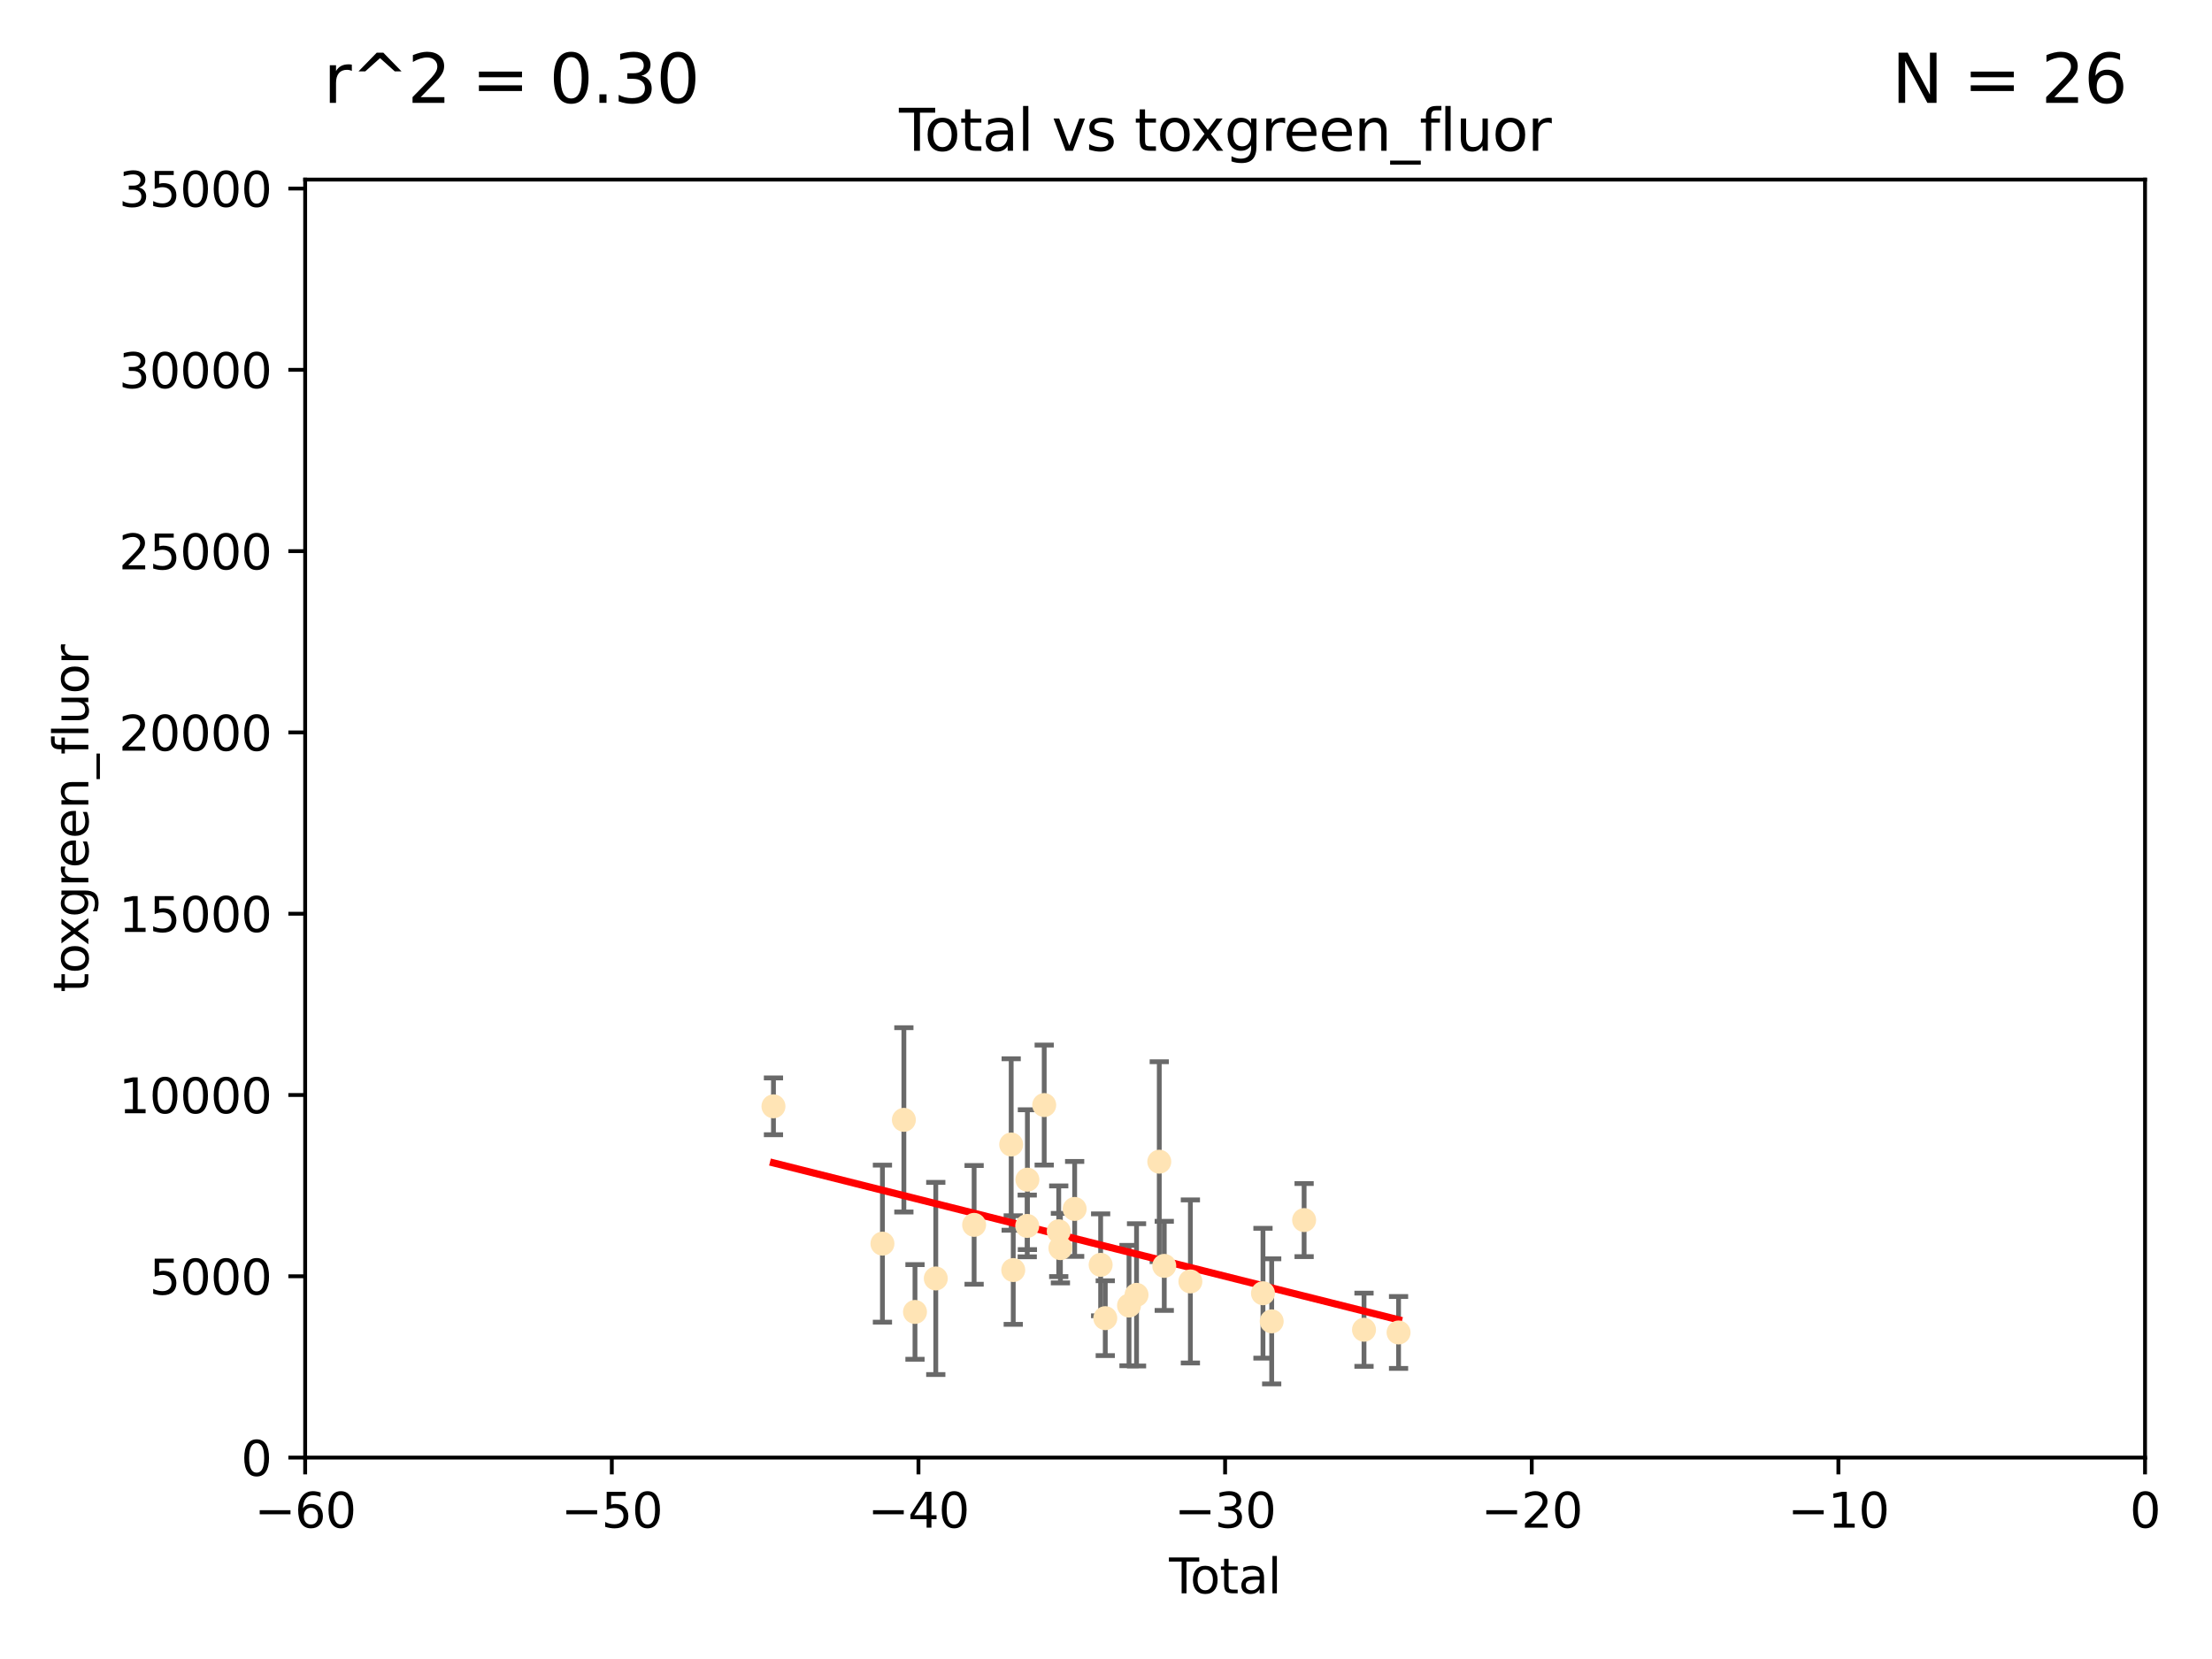 <?xml version="1.0" encoding="utf-8" standalone="no"?>
<!DOCTYPE svg PUBLIC "-//W3C//DTD SVG 1.1//EN"
  "http://www.w3.org/Graphics/SVG/1.1/DTD/svg11.dtd">
<svg xmlns:xlink="http://www.w3.org/1999/xlink" width="460.8pt" height="345.6pt" viewBox="0 0 460.8 345.6" xmlns="http://www.w3.org/2000/svg" version="1.1">
 <defs>
  <style type="text/css">*{stroke-linejoin: round; stroke-linecap: butt}</style>
 </defs>
 <g id="figure_1">
  <g id="patch_1">
   <path d="M 0 345.6 
L 460.8 345.6 
L 460.8 0 
L 0 0 
z
" style="fill: #ffffff"/>
  </g>
  <g id="axes_1">
   <g id="patch_2">
    <path d="M 63.571 303.64 
L 446.85 303.64 
L 446.85 37.411 
L 63.571 37.411 
z
" style="fill: #ffffff"/>
   </g>
   <g id="PathCollection_1">
    <defs>
     <path id="m6388467aef" d="M 0 1.118 
C 0.297 1.118 0.581 1 0.791 0.791 
C 1 0.581 1.118 0.297 1.118 0 
C 1.118 -0.297 1 -0.581 0.791 -0.791 
C 0.581 -1 0.297 -1.118 0 -1.118 
C -0.297 -1.118 -0.581 -1 -0.791 -0.791 
C -1 -0.581 -1.118 -0.297 -1.118 0 
C -1.118 0.297 -1 0.581 -0.791 0.791 
C -0.581 1 -0.297 1.118 0 1.118 
z
" style="stroke: #ffe4b5"/>
    </defs>
    <g clip-path="url(#pcc17c57cac)">
     <use xlink:href="#m6388467aef" x="161.127" y="230.468" style="fill: #ffe4b5; stroke: #ffe4b5"/>
     <use xlink:href="#m6388467aef" x="183.828" y="259.073" style="fill: #ffe4b5; stroke: #ffe4b5"/>
     <use xlink:href="#m6388467aef" x="188.294" y="233.283" style="fill: #ffe4b5; stroke: #ffe4b5"/>
     <use xlink:href="#m6388467aef" x="190.61" y="273.299" style="fill: #ffe4b5; stroke: #ffe4b5"/>
     <use xlink:href="#m6388467aef" x="194.941" y="266.328" style="fill: #ffe4b5; stroke: #ffe4b5"/>
     <use xlink:href="#m6388467aef" x="202.927" y="255.164" style="fill: #ffe4b5; stroke: #ffe4b5"/>
     <use xlink:href="#m6388467aef" x="210.649" y="238.421" style="fill: #ffe4b5; stroke: #ffe4b5"/>
     <use xlink:href="#m6388467aef" x="211.079" y="264.575" style="fill: #ffe4b5; stroke: #ffe4b5"/>
     <use xlink:href="#m6388467aef" x="213.992" y="255.382" style="fill: #ffe4b5; stroke: #ffe4b5"/>
     <use xlink:href="#m6388467aef" x="214.027" y="245.75" style="fill: #ffe4b5; stroke: #ffe4b5"/>
     <use xlink:href="#m6388467aef" x="217.529" y="230.204" style="fill: #ffe4b5; stroke: #ffe4b5"/>
     <use xlink:href="#m6388467aef" x="220.553" y="256.494" style="fill: #ffe4b5; stroke: #ffe4b5"/>
     <use xlink:href="#m6388467aef" x="220.903" y="260.01" style="fill: #ffe4b5; stroke: #ffe4b5"/>
     <use xlink:href="#m6388467aef" x="223.87" y="251.842" style="fill: #ffe4b5; stroke: #ffe4b5"/>
     <use xlink:href="#m6388467aef" x="229.284" y="263.488" style="fill: #ffe4b5; stroke: #ffe4b5"/>
     <use xlink:href="#m6388467aef" x="230.249" y="274.597" style="fill: #ffe4b5; stroke: #ffe4b5"/>
     <use xlink:href="#m6388467aef" x="235.197" y="271.972" style="fill: #ffe4b5; stroke: #ffe4b5"/>
     <use xlink:href="#m6388467aef" x="236.762" y="269.741" style="fill: #ffe4b5; stroke: #ffe4b5"/>
     <use xlink:href="#m6388467aef" x="241.499" y="242.001" style="fill: #ffe4b5; stroke: #ffe4b5"/>
     <use xlink:href="#m6388467aef" x="242.537" y="263.706" style="fill: #ffe4b5; stroke: #ffe4b5"/>
     <use xlink:href="#m6388467aef" x="247.979" y="266.947" style="fill: #ffe4b5; stroke: #ffe4b5"/>
     <use xlink:href="#m6388467aef" x="263.101" y="269.405" style="fill: #ffe4b5; stroke: #ffe4b5"/>
     <use xlink:href="#m6388467aef" x="264.916" y="275.261" style="fill: #ffe4b5; stroke: #ffe4b5"/>
     <use xlink:href="#m6388467aef" x="271.671" y="254.163" style="fill: #ffe4b5; stroke: #ffe4b5"/>
     <use xlink:href="#m6388467aef" x="284.148" y="277.009" style="fill: #ffe4b5; stroke: #ffe4b5"/>
     <use xlink:href="#m6388467aef" x="291.346" y="277.579" style="fill: #ffe4b5; stroke: #ffe4b5"/>
    </g>
   </g>
   <g id="matplotlib.axis_1">
    <g id="xtick_1">
     <g id="line2d_1">
      <defs>
       <path id="m11f1ab1492" d="M 0 0 
L 0 3.5 
" style="stroke: #000000; stroke-width: 0.8"/>
      </defs>
      <g>
       <use xlink:href="#m11f1ab1492" x="63.571" y="303.64" style="stroke: #000000; stroke-width: 0.8"/>
      </g>
     </g>
     <g id="text_1">
      <!-- −60 -->
      <g transform="translate(53.019 318.238)scale(0.1 -0.1)">
       <defs>
        <path id="DejaVuSans-2212" d="M 678 2272 
L 4684 2272 
L 4684 1741 
L 678 1741 
L 678 2272 
z
" transform="scale(0.016)"/>
        <path id="DejaVuSans-36" d="M 2113 2584 
Q 1688 2584 1439 2293 
Q 1191 2003 1191 1497 
Q 1191 994 1439 701 
Q 1688 409 2113 409 
Q 2538 409 2786 701 
Q 3034 994 3034 1497 
Q 3034 2003 2786 2293 
Q 2538 2584 2113 2584 
z
M 3366 4563 
L 3366 3988 
Q 3128 4100 2886 4159 
Q 2644 4219 2406 4219 
Q 1781 4219 1451 3797 
Q 1122 3375 1075 2522 
Q 1259 2794 1537 2939 
Q 1816 3084 2150 3084 
Q 2853 3084 3261 2657 
Q 3669 2231 3669 1497 
Q 3669 778 3244 343 
Q 2819 -91 2113 -91 
Q 1303 -91 875 529 
Q 447 1150 447 2328 
Q 447 3434 972 4092 
Q 1497 4750 2381 4750 
Q 2619 4750 2861 4703 
Q 3103 4656 3366 4563 
z
" transform="scale(0.016)"/>
        <path id="DejaVuSans-30" d="M 2034 4250 
Q 1547 4250 1301 3770 
Q 1056 3291 1056 2328 
Q 1056 1369 1301 889 
Q 1547 409 2034 409 
Q 2525 409 2770 889 
Q 3016 1369 3016 2328 
Q 3016 3291 2770 3770 
Q 2525 4250 2034 4250 
z
M 2034 4750 
Q 2819 4750 3233 4129 
Q 3647 3509 3647 2328 
Q 3647 1150 3233 529 
Q 2819 -91 2034 -91 
Q 1250 -91 836 529 
Q 422 1150 422 2328 
Q 422 3509 836 4129 
Q 1250 4750 2034 4750 
z
" transform="scale(0.016)"/>
       </defs>
       <use xlink:href="#DejaVuSans-2212"/>
       <use xlink:href="#DejaVuSans-36" x="83.789"/>
       <use xlink:href="#DejaVuSans-30" x="147.412"/>
      </g>
     </g>
    </g>
    <g id="xtick_2">
     <g id="line2d_2">
      <g>
       <use xlink:href="#m11f1ab1492" x="127.451" y="303.64" style="stroke: #000000; stroke-width: 0.8"/>
      </g>
     </g>
     <g id="text_2">
      <!-- −50 -->
      <g transform="translate(116.899 318.238)scale(0.1 -0.1)">
       <defs>
        <path id="DejaVuSans-35" d="M 691 4666 
L 3169 4666 
L 3169 4134 
L 1269 4134 
L 1269 2991 
Q 1406 3038 1543 3061 
Q 1681 3084 1819 3084 
Q 2600 3084 3056 2656 
Q 3513 2228 3513 1497 
Q 3513 744 3044 326 
Q 2575 -91 1722 -91 
Q 1428 -91 1123 -41 
Q 819 9 494 109 
L 494 744 
Q 775 591 1075 516 
Q 1375 441 1709 441 
Q 2250 441 2565 725 
Q 2881 1009 2881 1497 
Q 2881 1984 2565 2268 
Q 2250 2553 1709 2553 
Q 1456 2553 1204 2497 
Q 953 2441 691 2322 
L 691 4666 
z
" transform="scale(0.016)"/>
       </defs>
       <use xlink:href="#DejaVuSans-2212"/>
       <use xlink:href="#DejaVuSans-35" x="83.789"/>
       <use xlink:href="#DejaVuSans-30" x="147.412"/>
      </g>
     </g>
    </g>
    <g id="xtick_3">
     <g id="line2d_3">
      <g>
       <use xlink:href="#m11f1ab1492" x="191.331" y="303.64" style="stroke: #000000; stroke-width: 0.8"/>
      </g>
     </g>
     <g id="text_3">
      <!-- −40 -->
      <g transform="translate(180.778 318.238)scale(0.1 -0.1)">
       <defs>
        <path id="DejaVuSans-34" d="M 2419 4116 
L 825 1625 
L 2419 1625 
L 2419 4116 
z
M 2253 4666 
L 3047 4666 
L 3047 1625 
L 3713 1625 
L 3713 1100 
L 3047 1100 
L 3047 0 
L 2419 0 
L 2419 1100 
L 313 1100 
L 313 1709 
L 2253 4666 
z
" transform="scale(0.016)"/>
       </defs>
       <use xlink:href="#DejaVuSans-2212"/>
       <use xlink:href="#DejaVuSans-34" x="83.789"/>
       <use xlink:href="#DejaVuSans-30" x="147.412"/>
      </g>
     </g>
    </g>
    <g id="xtick_4">
     <g id="line2d_4">
      <g>
       <use xlink:href="#m11f1ab1492" x="255.211" y="303.64" style="stroke: #000000; stroke-width: 0.8"/>
      </g>
     </g>
     <g id="text_4">
      <!-- −30 -->
      <g transform="translate(244.658 318.238)scale(0.1 -0.1)">
       <defs>
        <path id="DejaVuSans-33" d="M 2597 2516 
Q 3050 2419 3304 2112 
Q 3559 1806 3559 1356 
Q 3559 666 3084 287 
Q 2609 -91 1734 -91 
Q 1441 -91 1130 -33 
Q 819 25 488 141 
L 488 750 
Q 750 597 1062 519 
Q 1375 441 1716 441 
Q 2309 441 2620 675 
Q 2931 909 2931 1356 
Q 2931 1769 2642 2001 
Q 2353 2234 1838 2234 
L 1294 2234 
L 1294 2753 
L 1863 2753 
Q 2328 2753 2575 2939 
Q 2822 3125 2822 3475 
Q 2822 3834 2567 4026 
Q 2313 4219 1838 4219 
Q 1578 4219 1281 4162 
Q 984 4106 628 3988 
L 628 4550 
Q 988 4650 1302 4700 
Q 1616 4750 1894 4750 
Q 2613 4750 3031 4423 
Q 3450 4097 3450 3541 
Q 3450 3153 3228 2886 
Q 3006 2619 2597 2516 
z
" transform="scale(0.016)"/>
       </defs>
       <use xlink:href="#DejaVuSans-2212"/>
       <use xlink:href="#DejaVuSans-33" x="83.789"/>
       <use xlink:href="#DejaVuSans-30" x="147.412"/>
      </g>
     </g>
    </g>
    <g id="xtick_5">
     <g id="line2d_5">
      <g>
       <use xlink:href="#m11f1ab1492" x="319.09" y="303.64" style="stroke: #000000; stroke-width: 0.8"/>
      </g>
     </g>
     <g id="text_5">
      <!-- −20 -->
      <g transform="translate(308.538 318.238)scale(0.1 -0.1)">
       <defs>
        <path id="DejaVuSans-32" d="M 1228 531 
L 3431 531 
L 3431 0 
L 469 0 
L 469 531 
Q 828 903 1448 1529 
Q 2069 2156 2228 2338 
Q 2531 2678 2651 2914 
Q 2772 3150 2772 3378 
Q 2772 3750 2511 3984 
Q 2250 4219 1831 4219 
Q 1534 4219 1204 4116 
Q 875 4013 500 3803 
L 500 4441 
Q 881 4594 1212 4672 
Q 1544 4750 1819 4750 
Q 2544 4750 2975 4387 
Q 3406 4025 3406 3419 
Q 3406 3131 3298 2873 
Q 3191 2616 2906 2266 
Q 2828 2175 2409 1742 
Q 1991 1309 1228 531 
z
" transform="scale(0.016)"/>
       </defs>
       <use xlink:href="#DejaVuSans-2212"/>
       <use xlink:href="#DejaVuSans-32" x="83.789"/>
       <use xlink:href="#DejaVuSans-30" x="147.412"/>
      </g>
     </g>
    </g>
    <g id="xtick_6">
     <g id="line2d_6">
      <g>
       <use xlink:href="#m11f1ab1492" x="382.97" y="303.64" style="stroke: #000000; stroke-width: 0.8"/>
      </g>
     </g>
     <g id="text_6">
      <!-- −10 -->
      <g transform="translate(372.418 318.238)scale(0.1 -0.1)">
       <defs>
        <path id="DejaVuSans-31" d="M 794 531 
L 1825 531 
L 1825 4091 
L 703 3866 
L 703 4441 
L 1819 4666 
L 2450 4666 
L 2450 531 
L 3481 531 
L 3481 0 
L 794 0 
L 794 531 
z
" transform="scale(0.016)"/>
       </defs>
       <use xlink:href="#DejaVuSans-2212"/>
       <use xlink:href="#DejaVuSans-31" x="83.789"/>
       <use xlink:href="#DejaVuSans-30" x="147.412"/>
      </g>
     </g>
    </g>
    <g id="xtick_7">
     <g id="line2d_7">
      <g>
       <use xlink:href="#m11f1ab1492" x="446.85" y="303.64" style="stroke: #000000; stroke-width: 0.8"/>
      </g>
     </g>
     <g id="text_7">
      <!-- 0 -->
      <g transform="translate(443.669 318.238)scale(0.1 -0.1)">
       <use xlink:href="#DejaVuSans-30"/>
      </g>
     </g>
    </g>
    <g id="text_8">
     <!-- Total -->
     <g transform="translate(243.534 331.917)scale(0.1 -0.1)">
      <defs>
       <path id="DejaVuSans-54" d="M -19 4666 
L 3928 4666 
L 3928 4134 
L 2272 4134 
L 2272 0 
L 1638 0 
L 1638 4134 
L -19 4134 
L -19 4666 
z
" transform="scale(0.016)"/>
       <path id="DejaVuSans-6f" d="M 1959 3097 
Q 1497 3097 1228 2736 
Q 959 2375 959 1747 
Q 959 1119 1226 758 
Q 1494 397 1959 397 
Q 2419 397 2687 759 
Q 2956 1122 2956 1747 
Q 2956 2369 2687 2733 
Q 2419 3097 1959 3097 
z
M 1959 3584 
Q 2709 3584 3137 3096 
Q 3566 2609 3566 1747 
Q 3566 888 3137 398 
Q 2709 -91 1959 -91 
Q 1206 -91 779 398 
Q 353 888 353 1747 
Q 353 2609 779 3096 
Q 1206 3584 1959 3584 
z
" transform="scale(0.016)"/>
       <path id="DejaVuSans-74" d="M 1172 4494 
L 1172 3500 
L 2356 3500 
L 2356 3053 
L 1172 3053 
L 1172 1153 
Q 1172 725 1289 603 
Q 1406 481 1766 481 
L 2356 481 
L 2356 0 
L 1766 0 
Q 1100 0 847 248 
Q 594 497 594 1153 
L 594 3053 
L 172 3053 
L 172 3500 
L 594 3500 
L 594 4494 
L 1172 4494 
z
" transform="scale(0.016)"/>
       <path id="DejaVuSans-61" d="M 2194 1759 
Q 1497 1759 1228 1600 
Q 959 1441 959 1056 
Q 959 750 1161 570 
Q 1363 391 1709 391 
Q 2188 391 2477 730 
Q 2766 1069 2766 1631 
L 2766 1759 
L 2194 1759 
z
M 3341 1997 
L 3341 0 
L 2766 0 
L 2766 531 
Q 2569 213 2275 61 
Q 1981 -91 1556 -91 
Q 1019 -91 701 211 
Q 384 513 384 1019 
Q 384 1609 779 1909 
Q 1175 2209 1959 2209 
L 2766 2209 
L 2766 2266 
Q 2766 2663 2505 2880 
Q 2244 3097 1772 3097 
Q 1472 3097 1187 3025 
Q 903 2953 641 2809 
L 641 3341 
Q 956 3463 1253 3523 
Q 1550 3584 1831 3584 
Q 2591 3584 2966 3190 
Q 3341 2797 3341 1997 
z
" transform="scale(0.016)"/>
       <path id="DejaVuSans-6c" d="M 603 4863 
L 1178 4863 
L 1178 0 
L 603 0 
L 603 4863 
z
" transform="scale(0.016)"/>
      </defs>
      <use xlink:href="#DejaVuSans-54"/>
      <use xlink:href="#DejaVuSans-6f" x="44.084"/>
      <use xlink:href="#DejaVuSans-74" x="105.266"/>
      <use xlink:href="#DejaVuSans-61" x="144.475"/>
      <use xlink:href="#DejaVuSans-6c" x="205.754"/>
     </g>
    </g>
   </g>
   <g id="matplotlib.axis_2">
    <g id="ytick_1">
     <g id="line2d_8">
      <defs>
       <path id="m8753f970f9" d="M 0 0 
L -3.5 0 
" style="stroke: #000000; stroke-width: 0.8"/>
      </defs>
      <g>
       <use xlink:href="#m8753f970f9" x="63.571" y="303.64" style="stroke: #000000; stroke-width: 0.8"/>
      </g>
     </g>
     <g id="text_9">
      <!-- 0 -->
      <g transform="translate(50.209 307.439)scale(0.1 -0.1)">
       <use xlink:href="#DejaVuSans-30"/>
      </g>
     </g>
    </g>
    <g id="ytick_2">
     <g id="line2d_9">
      <g>
       <use xlink:href="#m8753f970f9" x="63.571" y="265.874" style="stroke: #000000; stroke-width: 0.8"/>
      </g>
     </g>
     <g id="text_10">
      <!-- 5000 -->
      <g transform="translate(31.121 269.673)scale(0.1 -0.1)">
       <use xlink:href="#DejaVuSans-35"/>
       <use xlink:href="#DejaVuSans-30" x="63.623"/>
       <use xlink:href="#DejaVuSans-30" x="127.246"/>
       <use xlink:href="#DejaVuSans-30" x="190.869"/>
      </g>
     </g>
    </g>
    <g id="ytick_3">
     <g id="line2d_10">
      <g>
       <use xlink:href="#m8753f970f9" x="63.571" y="228.108" style="stroke: #000000; stroke-width: 0.8"/>
      </g>
     </g>
     <g id="text_11">
      <!-- 10000 -->
      <g transform="translate(24.759 231.907)scale(0.1 -0.1)">
       <use xlink:href="#DejaVuSans-31"/>
       <use xlink:href="#DejaVuSans-30" x="63.623"/>
       <use xlink:href="#DejaVuSans-30" x="127.246"/>
       <use xlink:href="#DejaVuSans-30" x="190.869"/>
       <use xlink:href="#DejaVuSans-30" x="254.492"/>
      </g>
     </g>
    </g>
    <g id="ytick_4">
     <g id="line2d_11">
      <g>
       <use xlink:href="#m8753f970f9" x="63.571" y="190.342" style="stroke: #000000; stroke-width: 0.8"/>
      </g>
     </g>
     <g id="text_12">
      <!-- 15000 -->
      <g transform="translate(24.759 194.141)scale(0.1 -0.1)">
       <use xlink:href="#DejaVuSans-31"/>
       <use xlink:href="#DejaVuSans-35" x="63.623"/>
       <use xlink:href="#DejaVuSans-30" x="127.246"/>
       <use xlink:href="#DejaVuSans-30" x="190.869"/>
       <use xlink:href="#DejaVuSans-30" x="254.492"/>
      </g>
     </g>
    </g>
    <g id="ytick_5">
     <g id="line2d_12">
      <g>
       <use xlink:href="#m8753f970f9" x="63.571" y="152.576" style="stroke: #000000; stroke-width: 0.8"/>
      </g>
     </g>
     <g id="text_13">
      <!-- 20000 -->
      <g transform="translate(24.759 156.375)scale(0.1 -0.1)">
       <use xlink:href="#DejaVuSans-32"/>
       <use xlink:href="#DejaVuSans-30" x="63.623"/>
       <use xlink:href="#DejaVuSans-30" x="127.246"/>
       <use xlink:href="#DejaVuSans-30" x="190.869"/>
       <use xlink:href="#DejaVuSans-30" x="254.492"/>
      </g>
     </g>
    </g>
    <g id="ytick_6">
     <g id="line2d_13">
      <g>
       <use xlink:href="#m8753f970f9" x="63.571" y="114.81" style="stroke: #000000; stroke-width: 0.8"/>
      </g>
     </g>
     <g id="text_14">
      <!-- 25000 -->
      <g transform="translate(24.759 118.609)scale(0.1 -0.1)">
       <use xlink:href="#DejaVuSans-32"/>
       <use xlink:href="#DejaVuSans-35" x="63.623"/>
       <use xlink:href="#DejaVuSans-30" x="127.246"/>
       <use xlink:href="#DejaVuSans-30" x="190.869"/>
       <use xlink:href="#DejaVuSans-30" x="254.492"/>
      </g>
     </g>
    </g>
    <g id="ytick_7">
     <g id="line2d_14">
      <g>
       <use xlink:href="#m8753f970f9" x="63.571" y="77.044" style="stroke: #000000; stroke-width: 0.8"/>
      </g>
     </g>
     <g id="text_15">
      <!-- 30000 -->
      <g transform="translate(24.759 80.844)scale(0.1 -0.1)">
       <use xlink:href="#DejaVuSans-33"/>
       <use xlink:href="#DejaVuSans-30" x="63.623"/>
       <use xlink:href="#DejaVuSans-30" x="127.246"/>
       <use xlink:href="#DejaVuSans-30" x="190.869"/>
       <use xlink:href="#DejaVuSans-30" x="254.492"/>
      </g>
     </g>
    </g>
    <g id="ytick_8">
     <g id="line2d_15">
      <g>
       <use xlink:href="#m8753f970f9" x="63.571" y="39.278" style="stroke: #000000; stroke-width: 0.8"/>
      </g>
     </g>
     <g id="text_16">
      <!-- 35000 -->
      <g transform="translate(24.759 43.078)scale(0.1 -0.1)">
       <use xlink:href="#DejaVuSans-33"/>
       <use xlink:href="#DejaVuSans-35" x="63.623"/>
       <use xlink:href="#DejaVuSans-30" x="127.246"/>
       <use xlink:href="#DejaVuSans-30" x="190.869"/>
       <use xlink:href="#DejaVuSans-30" x="254.492"/>
      </g>
     </g>
    </g>
    <g id="text_17">
     <!-- toxgreen_fluor -->
     <g transform="translate(18.401 206.72)rotate(-90)scale(0.1 -0.1)">
      <defs>
       <path id="DejaVuSans-78" d="M 3513 3500 
L 2247 1797 
L 3578 0 
L 2900 0 
L 1881 1375 
L 863 0 
L 184 0 
L 1544 1831 
L 300 3500 
L 978 3500 
L 1906 2253 
L 2834 3500 
L 3513 3500 
z
" transform="scale(0.016)"/>
       <path id="DejaVuSans-67" d="M 2906 1791 
Q 2906 2416 2648 2759 
Q 2391 3103 1925 3103 
Q 1463 3103 1205 2759 
Q 947 2416 947 1791 
Q 947 1169 1205 825 
Q 1463 481 1925 481 
Q 2391 481 2648 825 
Q 2906 1169 2906 1791 
z
M 3481 434 
Q 3481 -459 3084 -895 
Q 2688 -1331 1869 -1331 
Q 1566 -1331 1297 -1286 
Q 1028 -1241 775 -1147 
L 775 -588 
Q 1028 -725 1275 -790 
Q 1522 -856 1778 -856 
Q 2344 -856 2625 -561 
Q 2906 -266 2906 331 
L 2906 616 
Q 2728 306 2450 153 
Q 2172 0 1784 0 
Q 1141 0 747 490 
Q 353 981 353 1791 
Q 353 2603 747 3093 
Q 1141 3584 1784 3584 
Q 2172 3584 2450 3431 
Q 2728 3278 2906 2969 
L 2906 3500 
L 3481 3500 
L 3481 434 
z
" transform="scale(0.016)"/>
       <path id="DejaVuSans-72" d="M 2631 2963 
Q 2534 3019 2420 3045 
Q 2306 3072 2169 3072 
Q 1681 3072 1420 2755 
Q 1159 2438 1159 1844 
L 1159 0 
L 581 0 
L 581 3500 
L 1159 3500 
L 1159 2956 
Q 1341 3275 1631 3429 
Q 1922 3584 2338 3584 
Q 2397 3584 2469 3576 
Q 2541 3569 2628 3553 
L 2631 2963 
z
" transform="scale(0.016)"/>
       <path id="DejaVuSans-65" d="M 3597 1894 
L 3597 1613 
L 953 1613 
Q 991 1019 1311 708 
Q 1631 397 2203 397 
Q 2534 397 2845 478 
Q 3156 559 3463 722 
L 3463 178 
Q 3153 47 2828 -22 
Q 2503 -91 2169 -91 
Q 1331 -91 842 396 
Q 353 884 353 1716 
Q 353 2575 817 3079 
Q 1281 3584 2069 3584 
Q 2775 3584 3186 3129 
Q 3597 2675 3597 1894 
z
M 3022 2063 
Q 3016 2534 2758 2815 
Q 2500 3097 2075 3097 
Q 1594 3097 1305 2825 
Q 1016 2553 972 2059 
L 3022 2063 
z
" transform="scale(0.016)"/>
       <path id="DejaVuSans-6e" d="M 3513 2113 
L 3513 0 
L 2938 0 
L 2938 2094 
Q 2938 2591 2744 2837 
Q 2550 3084 2163 3084 
Q 1697 3084 1428 2787 
Q 1159 2491 1159 1978 
L 1159 0 
L 581 0 
L 581 3500 
L 1159 3500 
L 1159 2956 
Q 1366 3272 1645 3428 
Q 1925 3584 2291 3584 
Q 2894 3584 3203 3211 
Q 3513 2838 3513 2113 
z
" transform="scale(0.016)"/>
       <path id="DejaVuSans-5f" d="M 3263 -1063 
L 3263 -1509 
L -63 -1509 
L -63 -1063 
L 3263 -1063 
z
" transform="scale(0.016)"/>
       <path id="DejaVuSans-66" d="M 2375 4863 
L 2375 4384 
L 1825 4384 
Q 1516 4384 1395 4259 
Q 1275 4134 1275 3809 
L 1275 3500 
L 2222 3500 
L 2222 3053 
L 1275 3053 
L 1275 0 
L 697 0 
L 697 3053 
L 147 3053 
L 147 3500 
L 697 3500 
L 697 3744 
Q 697 4328 969 4595 
Q 1241 4863 1831 4863 
L 2375 4863 
z
" transform="scale(0.016)"/>
       <path id="DejaVuSans-75" d="M 544 1381 
L 544 3500 
L 1119 3500 
L 1119 1403 
Q 1119 906 1312 657 
Q 1506 409 1894 409 
Q 2359 409 2629 706 
Q 2900 1003 2900 1516 
L 2900 3500 
L 3475 3500 
L 3475 0 
L 2900 0 
L 2900 538 
Q 2691 219 2414 64 
Q 2138 -91 1772 -91 
Q 1169 -91 856 284 
Q 544 659 544 1381 
z
M 1991 3584 
L 1991 3584 
z
" transform="scale(0.016)"/>
      </defs>
      <use xlink:href="#DejaVuSans-74"/>
      <use xlink:href="#DejaVuSans-6f" x="39.209"/>
      <use xlink:href="#DejaVuSans-78" x="97.266"/>
      <use xlink:href="#DejaVuSans-67" x="156.445"/>
      <use xlink:href="#DejaVuSans-72" x="219.922"/>
      <use xlink:href="#DejaVuSans-65" x="258.785"/>
      <use xlink:href="#DejaVuSans-65" x="320.309"/>
      <use xlink:href="#DejaVuSans-6e" x="381.832"/>
      <use xlink:href="#DejaVuSans-5f" x="445.211"/>
      <use xlink:href="#DejaVuSans-66" x="495.211"/>
      <use xlink:href="#DejaVuSans-6c" x="530.416"/>
      <use xlink:href="#DejaVuSans-75" x="558.199"/>
      <use xlink:href="#DejaVuSans-6f" x="621.578"/>
      <use xlink:href="#DejaVuSans-72" x="682.76"/>
     </g>
    </g>
   </g>
   <g id="LineCollection_1">
    <path d="M 161.127 236.385 
L 161.127 224.551 
" clip-path="url(#pcc17c57cac)" style="fill: none; stroke: #696969"/>
    <path d="M 183.828 275.427 
L 183.828 242.719 
" clip-path="url(#pcc17c57cac)" style="fill: none; stroke: #696969"/>
    <path d="M 188.294 252.481 
L 188.294 214.086 
" clip-path="url(#pcc17c57cac)" style="fill: none; stroke: #696969"/>
    <path d="M 190.61 283.157 
L 190.61 263.441 
" clip-path="url(#pcc17c57cac)" style="fill: none; stroke: #696969"/>
    <path d="M 194.941 286.341 
L 194.941 246.315 
" clip-path="url(#pcc17c57cac)" style="fill: none; stroke: #696969"/>
    <path d="M 202.927 267.529 
L 202.927 242.8 
" clip-path="url(#pcc17c57cac)" style="fill: none; stroke: #696969"/>
    <path d="M 210.649 256.278 
L 210.649 220.565 
" clip-path="url(#pcc17c57cac)" style="fill: none; stroke: #696969"/>
    <path d="M 211.079 275.884 
L 211.079 253.266 
" clip-path="url(#pcc17c57cac)" style="fill: none; stroke: #696969"/>
    <path d="M 213.992 261.811 
L 213.992 248.953 
" clip-path="url(#pcc17c57cac)" style="fill: none; stroke: #696969"/>
    <path d="M 214.027 260.314 
L 214.027 231.186 
" clip-path="url(#pcc17c57cac)" style="fill: none; stroke: #696969"/>
    <path d="M 217.529 242.701 
L 217.529 217.707 
" clip-path="url(#pcc17c57cac)" style="fill: none; stroke: #696969"/>
    <path d="M 220.553 265.936 
L 220.553 247.052 
" clip-path="url(#pcc17c57cac)" style="fill: none; stroke: #696969"/>
    <path d="M 220.903 267.252 
L 220.903 252.769 
" clip-path="url(#pcc17c57cac)" style="fill: none; stroke: #696969"/>
    <path d="M 223.87 261.732 
L 223.87 241.952 
" clip-path="url(#pcc17c57cac)" style="fill: none; stroke: #696969"/>
    <path d="M 229.284 274.103 
L 229.284 252.873 
" clip-path="url(#pcc17c57cac)" style="fill: none; stroke: #696969"/>
    <path d="M 230.249 282.395 
L 230.249 266.8 
" clip-path="url(#pcc17c57cac)" style="fill: none; stroke: #696969"/>
    <path d="M 235.197 284.509 
L 235.197 259.434 
" clip-path="url(#pcc17c57cac)" style="fill: none; stroke: #696969"/>
    <path d="M 236.762 284.563 
L 236.762 254.919 
" clip-path="url(#pcc17c57cac)" style="fill: none; stroke: #696969"/>
    <path d="M 241.499 262.82 
L 241.499 221.181 
" clip-path="url(#pcc17c57cac)" style="fill: none; stroke: #696969"/>
    <path d="M 242.537 272.986 
L 242.537 254.425 
" clip-path="url(#pcc17c57cac)" style="fill: none; stroke: #696969"/>
    <path d="M 247.979 283.933 
L 247.979 249.962 
" clip-path="url(#pcc17c57cac)" style="fill: none; stroke: #696969"/>
    <path d="M 263.101 282.927 
L 263.101 255.883 
" clip-path="url(#pcc17c57cac)" style="fill: none; stroke: #696969"/>
    <path d="M 264.916 288.292 
L 264.916 262.229 
" clip-path="url(#pcc17c57cac)" style="fill: none; stroke: #696969"/>
    <path d="M 271.671 261.773 
L 271.671 246.553 
" clip-path="url(#pcc17c57cac)" style="fill: none; stroke: #696969"/>
    <path d="M 284.148 284.633 
L 284.148 269.384 
" clip-path="url(#pcc17c57cac)" style="fill: none; stroke: #696969"/>
    <path d="M 291.346 285.067 
L 291.346 270.09 
" clip-path="url(#pcc17c57cac)" style="fill: none; stroke: #696969"/>
   </g>
   <g id="line2d_16">
    <defs>
     <path id="m0e68df6d9c" d="M 2 0 
L -2 -0 
" style="stroke: #696969"/>
    </defs>
    <g clip-path="url(#pcc17c57cac)">
     <use xlink:href="#m0e68df6d9c" x="161.127" y="236.385" style="fill: #696969; stroke: #696969"/>
     <use xlink:href="#m0e68df6d9c" x="183.828" y="275.427" style="fill: #696969; stroke: #696969"/>
     <use xlink:href="#m0e68df6d9c" x="188.294" y="252.481" style="fill: #696969; stroke: #696969"/>
     <use xlink:href="#m0e68df6d9c" x="190.61" y="283.157" style="fill: #696969; stroke: #696969"/>
     <use xlink:href="#m0e68df6d9c" x="194.941" y="286.341" style="fill: #696969; stroke: #696969"/>
     <use xlink:href="#m0e68df6d9c" x="202.927" y="267.529" style="fill: #696969; stroke: #696969"/>
     <use xlink:href="#m0e68df6d9c" x="210.649" y="256.278" style="fill: #696969; stroke: #696969"/>
     <use xlink:href="#m0e68df6d9c" x="211.079" y="275.884" style="fill: #696969; stroke: #696969"/>
     <use xlink:href="#m0e68df6d9c" x="213.992" y="261.811" style="fill: #696969; stroke: #696969"/>
     <use xlink:href="#m0e68df6d9c" x="214.027" y="260.314" style="fill: #696969; stroke: #696969"/>
     <use xlink:href="#m0e68df6d9c" x="217.529" y="242.701" style="fill: #696969; stroke: #696969"/>
     <use xlink:href="#m0e68df6d9c" x="220.553" y="265.936" style="fill: #696969; stroke: #696969"/>
     <use xlink:href="#m0e68df6d9c" x="220.903" y="267.252" style="fill: #696969; stroke: #696969"/>
     <use xlink:href="#m0e68df6d9c" x="223.87" y="261.732" style="fill: #696969; stroke: #696969"/>
     <use xlink:href="#m0e68df6d9c" x="229.284" y="274.103" style="fill: #696969; stroke: #696969"/>
     <use xlink:href="#m0e68df6d9c" x="230.249" y="282.395" style="fill: #696969; stroke: #696969"/>
     <use xlink:href="#m0e68df6d9c" x="235.197" y="284.509" style="fill: #696969; stroke: #696969"/>
     <use xlink:href="#m0e68df6d9c" x="236.762" y="284.563" style="fill: #696969; stroke: #696969"/>
     <use xlink:href="#m0e68df6d9c" x="241.499" y="262.82" style="fill: #696969; stroke: #696969"/>
     <use xlink:href="#m0e68df6d9c" x="242.537" y="272.986" style="fill: #696969; stroke: #696969"/>
     <use xlink:href="#m0e68df6d9c" x="247.979" y="283.933" style="fill: #696969; stroke: #696969"/>
     <use xlink:href="#m0e68df6d9c" x="263.101" y="282.927" style="fill: #696969; stroke: #696969"/>
     <use xlink:href="#m0e68df6d9c" x="264.916" y="288.292" style="fill: #696969; stroke: #696969"/>
     <use xlink:href="#m0e68df6d9c" x="271.671" y="261.773" style="fill: #696969; stroke: #696969"/>
     <use xlink:href="#m0e68df6d9c" x="284.148" y="284.633" style="fill: #696969; stroke: #696969"/>
     <use xlink:href="#m0e68df6d9c" x="291.346" y="285.067" style="fill: #696969; stroke: #696969"/>
    </g>
   </g>
   <g id="line2d_17">
    <g clip-path="url(#pcc17c57cac)">
     <use xlink:href="#m0e68df6d9c" x="161.127" y="224.551" style="fill: #696969; stroke: #696969"/>
     <use xlink:href="#m0e68df6d9c" x="183.828" y="242.719" style="fill: #696969; stroke: #696969"/>
     <use xlink:href="#m0e68df6d9c" x="188.294" y="214.086" style="fill: #696969; stroke: #696969"/>
     <use xlink:href="#m0e68df6d9c" x="190.61" y="263.441" style="fill: #696969; stroke: #696969"/>
     <use xlink:href="#m0e68df6d9c" x="194.941" y="246.315" style="fill: #696969; stroke: #696969"/>
     <use xlink:href="#m0e68df6d9c" x="202.927" y="242.8" style="fill: #696969; stroke: #696969"/>
     <use xlink:href="#m0e68df6d9c" x="210.649" y="220.565" style="fill: #696969; stroke: #696969"/>
     <use xlink:href="#m0e68df6d9c" x="211.079" y="253.266" style="fill: #696969; stroke: #696969"/>
     <use xlink:href="#m0e68df6d9c" x="213.992" y="248.953" style="fill: #696969; stroke: #696969"/>
     <use xlink:href="#m0e68df6d9c" x="214.027" y="231.186" style="fill: #696969; stroke: #696969"/>
     <use xlink:href="#m0e68df6d9c" x="217.529" y="217.707" style="fill: #696969; stroke: #696969"/>
     <use xlink:href="#m0e68df6d9c" x="220.553" y="247.052" style="fill: #696969; stroke: #696969"/>
     <use xlink:href="#m0e68df6d9c" x="220.903" y="252.769" style="fill: #696969; stroke: #696969"/>
     <use xlink:href="#m0e68df6d9c" x="223.87" y="241.952" style="fill: #696969; stroke: #696969"/>
     <use xlink:href="#m0e68df6d9c" x="229.284" y="252.873" style="fill: #696969; stroke: #696969"/>
     <use xlink:href="#m0e68df6d9c" x="230.249" y="266.8" style="fill: #696969; stroke: #696969"/>
     <use xlink:href="#m0e68df6d9c" x="235.197" y="259.434" style="fill: #696969; stroke: #696969"/>
     <use xlink:href="#m0e68df6d9c" x="236.762" y="254.919" style="fill: #696969; stroke: #696969"/>
     <use xlink:href="#m0e68df6d9c" x="241.499" y="221.181" style="fill: #696969; stroke: #696969"/>
     <use xlink:href="#m0e68df6d9c" x="242.537" y="254.425" style="fill: #696969; stroke: #696969"/>
     <use xlink:href="#m0e68df6d9c" x="247.979" y="249.962" style="fill: #696969; stroke: #696969"/>
     <use xlink:href="#m0e68df6d9c" x="263.101" y="255.883" style="fill: #696969; stroke: #696969"/>
     <use xlink:href="#m0e68df6d9c" x="264.916" y="262.229" style="fill: #696969; stroke: #696969"/>
     <use xlink:href="#m0e68df6d9c" x="271.671" y="246.553" style="fill: #696969; stroke: #696969"/>
     <use xlink:href="#m0e68df6d9c" x="284.148" y="269.384" style="fill: #696969; stroke: #696969"/>
     <use xlink:href="#m0e68df6d9c" x="291.346" y="270.09" style="fill: #696969; stroke: #696969"/>
    </g>
   </g>
   <g id="line2d_18">
    <path d="M 161.127 242.253 
L 183.828 247.95 
L 188.294 249.071 
L 190.61 249.652 
L 194.941 250.739 
L 202.927 252.743 
L 210.649 254.682 
L 211.079 254.789 
L 213.992 255.521 
L 214.027 255.529 
L 217.529 256.408 
L 220.553 257.167 
L 220.903 257.255 
L 223.87 258 
L 229.284 259.359 
L 230.249 259.601 
L 235.197 260.843 
L 236.762 261.235 
L 241.499 262.424 
L 242.537 262.685 
L 247.979 264.051 
L 263.101 267.846 
L 264.916 268.301 
L 271.671 269.997 
L 284.148 273.128 
L 291.346 274.935 
" clip-path="url(#pcc17c57cac)" style="fill: none; stroke: #ff0000; stroke-width: 1.5; stroke-linecap: square"/>
   </g>
   <g id="line2d_19">
    <defs>
     <path id="mc15ff1d493" d="M 0 2 
C 0.53 2 1.039 1.789 1.414 1.414 
C 1.789 1.039 2 0.53 2 0 
C 2 -0.53 1.789 -1.039 1.414 -1.414 
C 1.039 -1.789 0.53 -2 0 -2 
C -0.53 -2 -1.039 -1.789 -1.414 -1.414 
C -1.789 -1.039 -2 -0.53 -2 0 
C -2 0.53 -1.789 1.039 -1.414 1.414 
C -1.039 1.789 -0.53 2 0 2 
z
" style="stroke: #ffe4b5"/>
    </defs>
    <g clip-path="url(#pcc17c57cac)">
     <use xlink:href="#mc15ff1d493" x="161.127" y="230.468" style="fill: #ffe4b5; stroke: #ffe4b5"/>
     <use xlink:href="#mc15ff1d493" x="183.828" y="259.073" style="fill: #ffe4b5; stroke: #ffe4b5"/>
     <use xlink:href="#mc15ff1d493" x="188.294" y="233.283" style="fill: #ffe4b5; stroke: #ffe4b5"/>
     <use xlink:href="#mc15ff1d493" x="190.61" y="273.299" style="fill: #ffe4b5; stroke: #ffe4b5"/>
     <use xlink:href="#mc15ff1d493" x="194.941" y="266.328" style="fill: #ffe4b5; stroke: #ffe4b5"/>
     <use xlink:href="#mc15ff1d493" x="202.927" y="255.164" style="fill: #ffe4b5; stroke: #ffe4b5"/>
     <use xlink:href="#mc15ff1d493" x="210.649" y="238.421" style="fill: #ffe4b5; stroke: #ffe4b5"/>
     <use xlink:href="#mc15ff1d493" x="211.079" y="264.575" style="fill: #ffe4b5; stroke: #ffe4b5"/>
     <use xlink:href="#mc15ff1d493" x="213.992" y="255.382" style="fill: #ffe4b5; stroke: #ffe4b5"/>
     <use xlink:href="#mc15ff1d493" x="214.027" y="245.75" style="fill: #ffe4b5; stroke: #ffe4b5"/>
     <use xlink:href="#mc15ff1d493" x="217.529" y="230.204" style="fill: #ffe4b5; stroke: #ffe4b5"/>
     <use xlink:href="#mc15ff1d493" x="220.553" y="256.494" style="fill: #ffe4b5; stroke: #ffe4b5"/>
     <use xlink:href="#mc15ff1d493" x="220.903" y="260.01" style="fill: #ffe4b5; stroke: #ffe4b5"/>
     <use xlink:href="#mc15ff1d493" x="223.87" y="251.842" style="fill: #ffe4b5; stroke: #ffe4b5"/>
     <use xlink:href="#mc15ff1d493" x="229.284" y="263.488" style="fill: #ffe4b5; stroke: #ffe4b5"/>
     <use xlink:href="#mc15ff1d493" x="230.249" y="274.597" style="fill: #ffe4b5; stroke: #ffe4b5"/>
     <use xlink:href="#mc15ff1d493" x="235.197" y="271.972" style="fill: #ffe4b5; stroke: #ffe4b5"/>
     <use xlink:href="#mc15ff1d493" x="236.762" y="269.741" style="fill: #ffe4b5; stroke: #ffe4b5"/>
     <use xlink:href="#mc15ff1d493" x="241.499" y="242.001" style="fill: #ffe4b5; stroke: #ffe4b5"/>
     <use xlink:href="#mc15ff1d493" x="242.537" y="263.706" style="fill: #ffe4b5; stroke: #ffe4b5"/>
     <use xlink:href="#mc15ff1d493" x="247.979" y="266.947" style="fill: #ffe4b5; stroke: #ffe4b5"/>
     <use xlink:href="#mc15ff1d493" x="263.101" y="269.405" style="fill: #ffe4b5; stroke: #ffe4b5"/>
     <use xlink:href="#mc15ff1d493" x="264.916" y="275.261" style="fill: #ffe4b5; stroke: #ffe4b5"/>
     <use xlink:href="#mc15ff1d493" x="271.671" y="254.163" style="fill: #ffe4b5; stroke: #ffe4b5"/>
     <use xlink:href="#mc15ff1d493" x="284.148" y="277.009" style="fill: #ffe4b5; stroke: #ffe4b5"/>
     <use xlink:href="#mc15ff1d493" x="291.346" y="277.579" style="fill: #ffe4b5; stroke: #ffe4b5"/>
    </g>
   </g>
   <g id="patch_3">
    <path d="M 63.571 303.64 
L 63.571 37.411 
" style="fill: none; stroke: #000000; stroke-width: 0.8; stroke-linejoin: miter; stroke-linecap: square"/>
   </g>
   <g id="patch_4">
    <path d="M 446.85 303.64 
L 446.85 37.411 
" style="fill: none; stroke: #000000; stroke-width: 0.8; stroke-linejoin: miter; stroke-linecap: square"/>
   </g>
   <g id="patch_5">
    <path d="M 63.571 303.64 
L 446.85 303.64 
" style="fill: none; stroke: #000000; stroke-width: 0.8; stroke-linejoin: miter; stroke-linecap: square"/>
   </g>
   <g id="patch_6">
    <path d="M 63.571 37.411 
L 446.85 37.411 
" style="fill: none; stroke: #000000; stroke-width: 0.8; stroke-linejoin: miter; stroke-linecap: square"/>
   </g>
   <g id="text_18">
    <!-- N = 26 -->
    <g transform="translate(394.098 21.426)scale(0.14 -0.14)">
     <defs>
      <path id="DejaVuSans-4e" d="M 628 4666 
L 1478 4666 
L 3547 763 
L 3547 4666 
L 4159 4666 
L 4159 0 
L 3309 0 
L 1241 3903 
L 1241 0 
L 628 0 
L 628 4666 
z
" transform="scale(0.016)"/>
      <path id="DejaVuSans-20" transform="scale(0.016)"/>
      <path id="DejaVuSans-3d" d="M 678 2906 
L 4684 2906 
L 4684 2381 
L 678 2381 
L 678 2906 
z
M 678 1631 
L 4684 1631 
L 4684 1100 
L 678 1100 
L 678 1631 
z
" transform="scale(0.016)"/>
     </defs>
     <use xlink:href="#DejaVuSans-4e"/>
     <use xlink:href="#DejaVuSans-20" x="74.805"/>
     <use xlink:href="#DejaVuSans-3d" x="106.592"/>
     <use xlink:href="#DejaVuSans-20" x="190.381"/>
     <use xlink:href="#DejaVuSans-32" x="222.168"/>
     <use xlink:href="#DejaVuSans-36" x="285.791"/>
    </g>
   </g>
   <g id="text_19">
    <!-- r^2 = 0.30 -->
    <g transform="translate(67.404 21.426)scale(0.14 -0.14)">
     <defs>
      <path id="DejaVuSans-5e" d="M 2988 4666 
L 4684 2925 
L 4056 2925 
L 2681 4159 
L 1306 2925 
L 678 2925 
L 2375 4666 
L 2988 4666 
z
" transform="scale(0.016)"/>
      <path id="DejaVuSans-2e" d="M 684 794 
L 1344 794 
L 1344 0 
L 684 0 
L 684 794 
z
" transform="scale(0.016)"/>
     </defs>
     <use xlink:href="#DejaVuSans-72"/>
     <use xlink:href="#DejaVuSans-5e" x="41.113"/>
     <use xlink:href="#DejaVuSans-32" x="124.902"/>
     <use xlink:href="#DejaVuSans-20" x="188.525"/>
     <use xlink:href="#DejaVuSans-3d" x="220.312"/>
     <use xlink:href="#DejaVuSans-20" x="304.102"/>
     <use xlink:href="#DejaVuSans-30" x="335.889"/>
     <use xlink:href="#DejaVuSans-2e" x="399.512"/>
     <use xlink:href="#DejaVuSans-33" x="431.299"/>
     <use xlink:href="#DejaVuSans-30" x="494.922"/>
    </g>
   </g>
   <g id="text_20">
    <!-- Total vs toxgreen_fluor -->
    <g transform="translate(187.275 31.411)scale(0.12 -0.12)">
     <defs>
      <path id="DejaVuSans-76" d="M 191 3500 
L 800 3500 
L 1894 563 
L 2988 3500 
L 3597 3500 
L 2284 0 
L 1503 0 
L 191 3500 
z
" transform="scale(0.016)"/>
      <path id="DejaVuSans-73" d="M 2834 3397 
L 2834 2853 
Q 2591 2978 2328 3040 
Q 2066 3103 1784 3103 
Q 1356 3103 1142 2972 
Q 928 2841 928 2578 
Q 928 2378 1081 2264 
Q 1234 2150 1697 2047 
L 1894 2003 
Q 2506 1872 2764 1633 
Q 3022 1394 3022 966 
Q 3022 478 2636 193 
Q 2250 -91 1575 -91 
Q 1294 -91 989 -36 
Q 684 19 347 128 
L 347 722 
Q 666 556 975 473 
Q 1284 391 1588 391 
Q 1994 391 2212 530 
Q 2431 669 2431 922 
Q 2431 1156 2273 1281 
Q 2116 1406 1581 1522 
L 1381 1569 
Q 847 1681 609 1914 
Q 372 2147 372 2553 
Q 372 3047 722 3315 
Q 1072 3584 1716 3584 
Q 2034 3584 2315 3537 
Q 2597 3491 2834 3397 
z
" transform="scale(0.016)"/>
     </defs>
     <use xlink:href="#DejaVuSans-54"/>
     <use xlink:href="#DejaVuSans-6f" x="44.084"/>
     <use xlink:href="#DejaVuSans-74" x="105.266"/>
     <use xlink:href="#DejaVuSans-61" x="144.475"/>
     <use xlink:href="#DejaVuSans-6c" x="205.754"/>
     <use xlink:href="#DejaVuSans-20" x="233.537"/>
     <use xlink:href="#DejaVuSans-76" x="265.324"/>
     <use xlink:href="#DejaVuSans-73" x="324.504"/>
     <use xlink:href="#DejaVuSans-20" x="376.604"/>
     <use xlink:href="#DejaVuSans-74" x="408.391"/>
     <use xlink:href="#DejaVuSans-6f" x="447.6"/>
     <use xlink:href="#DejaVuSans-78" x="505.656"/>
     <use xlink:href="#DejaVuSans-67" x="564.836"/>
     <use xlink:href="#DejaVuSans-72" x="628.312"/>
     <use xlink:href="#DejaVuSans-65" x="667.176"/>
     <use xlink:href="#DejaVuSans-65" x="728.699"/>
     <use xlink:href="#DejaVuSans-6e" x="790.223"/>
     <use xlink:href="#DejaVuSans-5f" x="853.602"/>
     <use xlink:href="#DejaVuSans-66" x="903.602"/>
     <use xlink:href="#DejaVuSans-6c" x="938.807"/>
     <use xlink:href="#DejaVuSans-75" x="966.59"/>
     <use xlink:href="#DejaVuSans-6f" x="1029.969"/>
     <use xlink:href="#DejaVuSans-72" x="1091.15"/>
    </g>
   </g>
  </g>
 </g>
 <defs>
  <clipPath id="pcc17c57cac">
   <rect x="63.571" y="37.411" width="383.279" height="266.229"/>
  </clipPath>
 </defs>
</svg>
